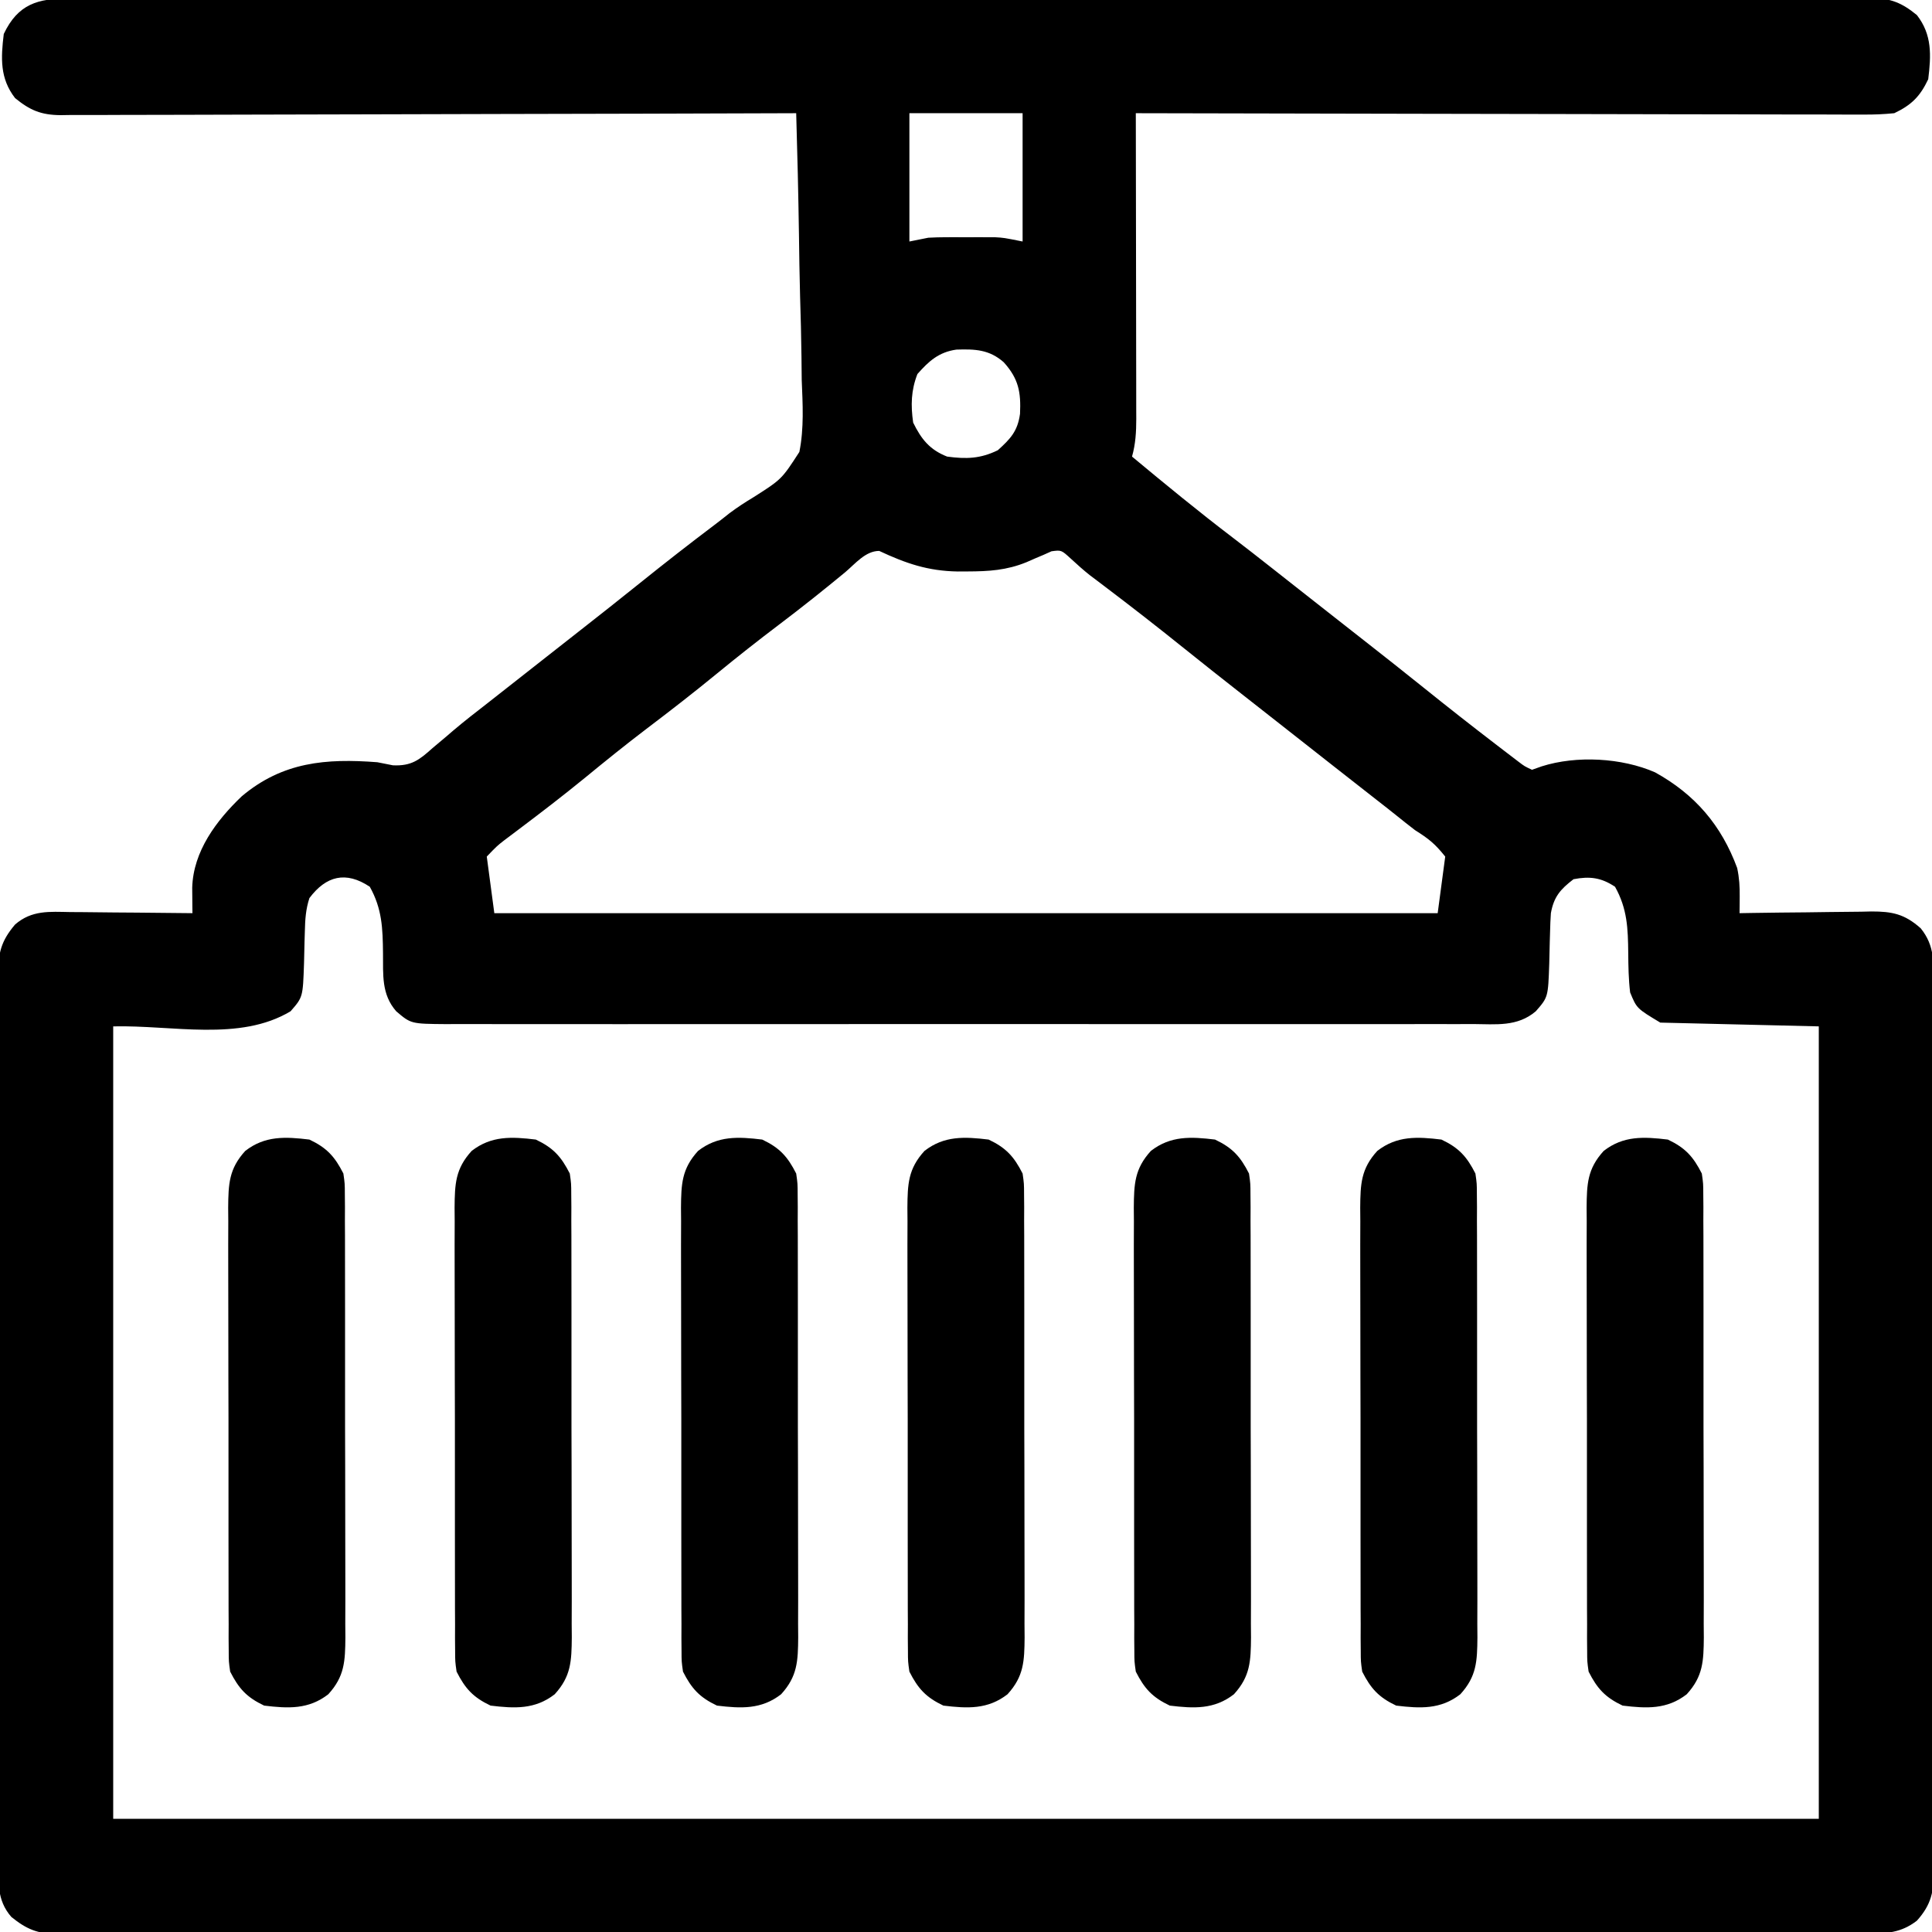 <?xml version="1.0" encoding="UTF-8"?>
<svg version="1.1" xmlns="http://www.w3.org/2000/svg" width="512" height="512">
<path d="M0 0 C0.835 -0.005 1.669 -0.009 2.529 -0.014 C5.339 -0.026 8.148 -0.017 10.957 -0.007 C12.986 -0.012 15.016 -0.017 17.045 -0.024 C22.632 -0.038 28.219 -0.034 33.805 -0.027 C39.827 -0.022 45.848 -0.034 51.869 -0.045 C62.986 -0.061 74.104 -0.063 85.221 -0.058 C95.491 -0.054 105.762 -0.054 116.032 -0.06 C117.409 -0.061 118.786 -0.062 120.163 -0.062 C122.237 -0.063 124.312 -0.065 126.387 -0.066 C145.679 -0.077 164.972 -0.081 184.264 -0.073 C184.992 -0.073 185.719 -0.073 186.469 -0.072 C192.377 -0.07 198.285 -0.067 204.192 -0.065 C227.24 -0.055 250.287 -0.063 273.335 -0.086 C299.221 -0.112 325.106 -0.125 350.992 -0.118 C353.751 -0.117 356.511 -0.117 359.27 -0.116 C360.289 -0.116 360.289 -0.116 361.328 -0.115 C371.592 -0.113 381.856 -0.121 392.12 -0.134 C403.79 -0.149 415.46 -0.15 427.13 -0.132 C433.087 -0.124 439.044 -0.122 445.001 -0.137 C450.451 -0.151 455.9 -0.146 461.35 -0.127 C463.325 -0.123 465.3 -0.126 467.275 -0.136 C469.954 -0.149 472.631 -0.138 475.31 -0.12 C476.082 -0.13 476.854 -0.14 477.65 -0.149 C482.813 -0.079 485.737 1.126 489.718 4.38 C493.774 9.603 493.492 15.034 492.718 21.38 C490.543 25.972 488.262 28.211 483.718 30.38 C480.897 30.658 478.303 30.773 475.486 30.741 C474.661 30.744 473.836 30.746 472.986 30.749 C470.223 30.754 467.461 30.737 464.699 30.721 C462.718 30.72 460.737 30.721 458.756 30.722 C453.378 30.723 448.001 30.705 442.623 30.684 C437.003 30.666 431.383 30.664 425.763 30.66 C415.12 30.651 404.478 30.626 393.836 30.596 C381.72 30.563 369.604 30.546 357.488 30.531 C332.564 30.5 307.641 30.447 282.718 30.38 C282.72 31.461 282.722 32.542 282.725 33.656 C282.745 43.839 282.76 54.021 282.77 64.203 C282.775 69.438 282.782 74.673 282.793 79.908 C282.804 84.959 282.81 90.01 282.813 95.061 C282.815 96.989 282.818 98.917 282.824 100.845 C282.831 103.544 282.832 106.242 282.831 108.94 C282.835 109.739 282.838 110.538 282.842 111.362 C282.836 114.875 282.662 118 281.718 121.38 C290.548 128.726 299.405 136.001 308.546 142.958 C311.939 145.549 315.301 148.177 318.655 150.818 C319.237 151.276 319.818 151.734 320.418 152.205 C321.596 153.133 322.774 154.061 323.952 154.989 C326.289 156.831 328.629 158.669 330.97 160.507 C332.721 161.883 334.471 163.258 336.222 164.634 C338.541 166.456 340.861 168.277 343.183 170.095 C348.536 174.291 353.877 178.5 359.176 182.764 C365.404 187.774 371.686 192.706 378.03 197.568 C378.766 198.133 379.502 198.698 380.26 199.28 C380.943 199.802 381.627 200.323 382.331 200.861 C383.24 201.555 383.24 201.555 384.168 202.264 C385.735 203.456 385.735 203.456 387.718 204.38 C388.57 204.079 389.422 203.777 390.3 203.466 C399.517 200.538 411.516 201.199 420.331 205.06 C430.93 210.923 437.909 219.079 442.089 230.412 C442.662 233.116 442.782 235.32 442.757 238.066 C442.749 239.279 442.749 239.279 442.74 240.516 C442.733 241.131 442.725 241.746 442.718 242.38 C443.959 242.359 445.2 242.338 446.478 242.317 C451.096 242.244 455.714 242.198 460.333 242.161 C462.329 242.141 464.325 242.113 466.321 242.079 C469.195 242.03 472.069 242.007 474.944 241.99 C476.276 241.959 476.276 241.959 477.634 241.927 C483.15 241.925 486.428 242.571 490.718 246.38 C494.539 251.073 494.142 255.739 494.105 261.508 C494.114 263.052 494.114 263.052 494.122 264.627 C494.136 268.08 494.129 271.532 494.122 274.986 C494.128 277.459 494.134 279.933 494.143 282.407 C494.159 288.431 494.161 294.456 494.155 300.48 C494.151 305.377 494.153 310.274 494.158 315.171 C494.159 315.868 494.16 316.565 494.16 317.283 C494.162 318.699 494.163 320.115 494.165 321.531 C494.179 334.809 494.173 348.086 494.162 361.364 C494.152 373.511 494.165 385.657 494.189 397.803 C494.213 410.276 494.223 422.75 494.216 435.223 C494.213 442.225 494.215 449.227 494.232 456.229 C494.249 462.813 494.244 469.396 494.225 475.98 C494.221 478.398 494.225 480.816 494.235 483.234 C494.248 486.531 494.237 489.828 494.219 493.126 C494.229 494.085 494.238 495.045 494.248 496.034 C494.186 501.625 493.603 505.043 489.718 509.38 C485.456 512.664 481.595 512.806 476.404 512.761 C475.566 512.765 474.728 512.77 473.865 512.775 C471.044 512.787 468.224 512.777 465.403 512.768 C463.365 512.772 461.327 512.778 459.29 512.784 C453.68 512.799 448.071 512.795 442.461 512.787 C436.415 512.782 430.37 512.795 424.324 512.805 C413.161 512.821 401.999 512.824 390.836 512.819 C380.524 512.814 370.211 512.815 359.899 512.821 C358.517 512.821 357.134 512.822 355.752 512.823 C353.669 512.824 351.586 512.825 349.502 512.826 C330.131 512.837 310.76 512.842 291.389 512.834 C290.659 512.834 289.928 512.833 289.176 512.833 C283.244 512.831 277.312 512.828 271.38 512.825 C248.238 512.815 225.097 512.824 201.955 512.847 C175.964 512.873 149.973 512.886 123.981 512.879 C121.211 512.878 118.441 512.877 115.67 512.877 C114.988 512.876 114.306 512.876 113.603 512.876 C103.297 512.874 92.992 512.882 82.686 512.895 C70.968 512.91 59.251 512.91 47.533 512.893 C41.552 512.884 35.571 512.882 29.589 512.898 C24.117 512.911 18.646 512.907 13.174 512.887 C11.191 512.883 9.207 512.887 7.224 512.897 C4.535 512.91 1.847 512.899 -0.843 512.881 C-1.618 512.891 -2.394 512.9 -3.192 512.91 C-8.368 512.84 -11.283 511.626 -15.282 508.38 C-19.215 503.882 -18.705 498.926 -18.67 493.253 C-18.678 491.709 -18.678 491.709 -18.686 490.134 C-18.701 486.681 -18.693 483.228 -18.686 479.775 C-18.692 477.301 -18.699 474.828 -18.707 472.354 C-18.723 466.329 -18.725 460.305 -18.72 454.28 C-18.716 449.383 -18.717 444.487 -18.723 439.59 C-18.723 438.893 -18.724 438.196 -18.725 437.478 C-18.726 436.062 -18.728 434.646 -18.729 433.23 C-18.743 419.952 -18.738 406.674 -18.726 393.396 C-18.716 381.25 -18.729 369.104 -18.753 356.958 C-18.778 344.484 -18.787 332.011 -18.781 319.538 C-18.777 312.536 -18.779 305.533 -18.797 298.531 C-18.813 291.948 -18.808 285.364 -18.79 278.781 C-18.786 276.363 -18.789 273.945 -18.799 271.527 C-18.813 268.229 -18.801 264.933 -18.783 261.635 C-18.793 260.675 -18.803 259.716 -18.813 258.727 C-18.749 252.96 -18.047 249.812 -14.282 245.38 C-9.841 241.537 -5.184 241.991 0.394 242.087 C1.319 242.092 2.244 242.096 3.197 242.1 C6.142 242.117 9.086 242.155 12.03 242.193 C14.031 242.208 16.032 242.222 18.032 242.234 C22.928 242.267 27.823 242.319 32.718 242.38 C32.71 241.765 32.703 241.15 32.696 240.516 C32.69 239.707 32.684 238.899 32.678 238.066 C32.668 236.865 32.668 236.865 32.656 235.639 C32.919 225.971 39.071 217.817 45.784 211.408 C56.598 202.296 68.116 201.33 81.718 202.38 C83.097 202.651 84.476 202.923 85.854 203.197 C90.758 203.43 92.865 201.751 96.343 198.63 C97.564 197.604 98.785 196.578 100.007 195.552 C100.622 195.023 101.237 194.494 101.871 193.949 C104.751 191.503 107.734 189.197 110.718 186.88 C111.885 185.964 113.052 185.048 114.218 184.13 C121.218 178.63 121.218 178.63 122.968 177.256 C124.135 176.338 125.303 175.421 126.47 174.503 C129.373 172.222 132.276 169.942 135.183 167.665 C140.535 163.47 145.874 159.262 151.173 154.999 C157.745 149.713 164.384 144.527 171.117 139.447 C172.436 138.448 173.74 137.428 175.03 136.391 C177.129 134.821 179.165 133.495 181.402 132.153 C188.863 127.399 188.863 127.399 193.56 120.148 C194.823 113.845 194.441 107.47 194.183 101.083 C194.155 99.038 194.133 96.992 194.118 94.947 C194.061 89.598 193.914 84.255 193.748 78.909 C193.593 73.439 193.526 67.969 193.45 62.498 C193.29 51.789 193.034 41.085 192.718 30.38 C191.687 30.384 190.657 30.388 189.595 30.391 C164.533 30.48 139.47 30.546 114.407 30.588 C102.287 30.608 90.167 30.636 78.047 30.682 C67.484 30.722 56.921 30.748 46.358 30.757 C40.764 30.762 35.17 30.774 29.577 30.803 C24.312 30.83 19.048 30.839 13.783 30.833 C11.851 30.834 9.918 30.842 7.985 30.857 C5.347 30.877 2.709 30.872 0.07 30.861 C-1.077 30.879 -1.077 30.879 -2.247 30.897 C-7.402 30.839 -10.309 29.626 -14.282 26.38 C-18.339 21.158 -18.056 15.727 -17.282 9.38 C-13.545 1.491 -8.276 -0.072 0 0 Z M222.718 30.38 C222.718 41.6 222.718 52.82 222.718 64.38 C225.193 63.885 225.193 63.885 227.718 63.38 C229.278 63.293 230.842 63.25 232.405 63.248 C233.269 63.246 234.133 63.245 235.022 63.244 C235.912 63.247 236.801 63.251 237.718 63.255 C238.607 63.251 239.497 63.248 240.413 63.244 C241.277 63.245 242.14 63.246 243.03 63.248 C243.81 63.249 244.59 63.25 245.394 63.251 C247.718 63.38 247.718 63.38 252.718 64.38 C252.718 53.16 252.718 41.94 252.718 30.38 C242.818 30.38 232.918 30.38 222.718 30.38 Z M224.843 99.505 C223.153 103.824 223.058 107.807 223.718 112.38 C225.881 116.786 228.115 119.579 232.718 121.38 C237.761 122.065 241.549 121.954 246.155 119.693 C249.514 116.661 251.411 114.639 252.034 110.048 C252.3 104.331 251.686 100.778 247.718 96.38 C243.881 92.995 240.084 92.867 235.155 93.029 C230.493 93.701 227.866 96.079 224.843 99.505 Z M205.655 152.068 C199.93 156.795 194.14 161.403 188.218 165.88 C182.631 170.113 177.136 174.434 171.718 178.88 C165.605 183.896 159.375 188.73 153.073 193.505 C147.538 197.715 142.139 202.07 136.766 206.483 C131.021 211.182 125.142 215.694 119.212 220.156 C118.2 220.92 118.2 220.92 117.167 221.701 C116.572 222.147 115.978 222.593 115.365 223.053 C113.417 224.575 113.417 224.575 110.718 227.38 C111.378 232.33 112.038 237.28 112.718 242.38 C195.218 242.38 277.718 242.38 362.718 242.38 C363.378 237.43 364.038 232.48 364.718 227.38 C361.961 223.934 360.32 222.651 356.718 220.38 C355.073 219.13 353.465 217.84 351.854 216.545 C350.059 215.103 348.247 213.685 346.429 212.271 C342.85 209.485 339.283 206.684 335.718 203.88 C334.551 202.964 333.384 202.047 332.218 201.13 C329.884 199.297 327.551 197.464 325.218 195.63 C324.64 195.177 324.063 194.723 323.468 194.256 C322.3 193.338 321.133 192.421 319.966 191.503 C317.063 189.222 314.159 186.942 311.253 184.665 C305.9 180.47 300.56 176.261 295.26 171.998 C288.429 166.502 281.518 161.124 274.527 155.832 C273.857 155.323 273.186 154.815 272.495 154.29 C271.531 153.564 271.531 153.564 270.547 152.822 C268.784 151.433 267.156 149.953 265.503 148.435 C262.98 146.124 262.98 146.124 260.374 146.478 C259.662 146.796 258.951 147.115 258.218 147.443 C257.506 147.743 256.795 148.044 256.062 148.353 C255.288 148.692 254.515 149.031 253.718 149.38 C248.481 151.515 243.736 151.801 238.155 151.818 C237.275 151.822 236.395 151.826 235.488 151.83 C227.63 151.692 221.833 149.712 214.718 146.38 C211.064 146.38 208.368 149.797 205.655 152.068 Z M63.718 238.38 C62.747 241.332 62.573 244.095 62.507 247.189 C62.464 248.557 62.464 248.557 62.421 249.953 C62.369 251.859 62.325 253.765 62.288 255.671 C61.984 264.646 61.984 264.646 58.718 268.38 C45.235 276.47 27.437 272.006 11.718 272.38 C11.718 341.68 11.718 410.98 11.718 482.38 C160.878 482.38 310.038 482.38 463.718 482.38 C463.718 413.08 463.718 343.78 463.718 272.38 C449.858 272.05 435.998 271.72 421.718 271.38 C415.467 267.63 415.467 267.63 413.718 263.38 C413.299 259.924 413.252 256.484 413.218 253.005 C413.153 246.419 412.979 241.211 409.718 235.38 C406.041 232.929 402.989 232.556 398.718 233.38 C395.195 236.079 393.497 238.063 392.718 242.38 C392.608 243.981 392.541 245.585 392.507 247.189 C392.478 248.101 392.45 249.013 392.421 249.953 C392.369 251.859 392.325 253.765 392.288 255.671 C391.984 264.646 391.984 264.646 388.718 268.38 C383.821 272.549 378.148 271.798 372.065 271.761 C370.872 271.766 369.678 271.771 368.449 271.775 C365.141 271.785 361.833 271.782 358.524 271.772 C354.955 271.766 351.386 271.776 347.816 271.784 C340.826 271.798 333.835 271.795 326.844 271.786 C321.163 271.779 315.482 271.778 309.801 271.782 C308.993 271.782 308.184 271.783 307.352 271.783 C305.71 271.784 304.068 271.785 302.426 271.786 C287.026 271.795 271.626 271.785 256.226 271.769 C243.009 271.755 229.793 271.758 216.576 271.771 C201.232 271.787 185.887 271.794 170.542 271.785 C168.907 271.784 167.271 271.783 165.635 271.782 C164.83 271.781 164.025 271.781 163.195 271.78 C157.521 271.778 151.846 271.782 146.171 271.789 C139.256 271.798 132.341 271.795 125.426 271.779 C121.897 271.771 118.369 271.768 114.84 271.778 C111.017 271.789 107.194 271.776 103.371 271.761 C102.253 271.768 101.134 271.775 99.982 271.782 C90.628 271.71 90.628 271.71 86.718 268.38 C82.77 263.861 83.273 258.701 83.218 253.005 C83.153 246.419 82.979 241.211 79.718 235.38 C73.364 231.145 68.129 232.498 63.718 238.38 Z " fill="#000000" transform="translate(18.282,-0.38)"/>
<path d="M0 0 C4.618 2.188 6.717 4.501 9 9 C9.38 11.66 9.38 11.66 9.388 14.572 C9.398 15.681 9.407 16.79 9.418 17.932 C9.411 19.743 9.411 19.743 9.404 21.59 C9.411 22.868 9.418 24.147 9.425 25.464 C9.443 28.964 9.442 32.464 9.436 35.964 C9.433 38.889 9.439 41.814 9.445 44.739 C9.459 51.641 9.457 58.542 9.446 65.444 C9.435 72.558 9.449 79.671 9.475 86.785 C9.498 92.899 9.504 99.012 9.498 105.126 C9.495 108.775 9.497 112.424 9.515 116.073 C9.533 120.142 9.519 124.211 9.502 128.281 C9.511 129.486 9.521 130.691 9.531 131.932 C9.475 138.237 9.331 142.253 5 147 C-0.223 151.056 -5.653 150.774 -12 150 C-16.618 147.812 -18.717 145.499 -21 141 C-21.38 138.34 -21.38 138.34 -21.388 135.428 C-21.398 134.319 -21.407 133.21 -21.418 132.068 C-21.413 130.861 -21.409 129.654 -21.404 128.41 C-21.411 127.132 -21.418 125.853 -21.425 124.536 C-21.443 121.036 -21.442 117.536 -21.436 114.036 C-21.433 111.111 -21.439 108.186 -21.445 105.261 C-21.459 98.359 -21.457 91.458 -21.446 84.556 C-21.435 77.442 -21.449 70.329 -21.475 63.215 C-21.498 57.101 -21.504 50.988 -21.498 44.874 C-21.495 41.225 -21.497 37.576 -21.515 33.927 C-21.533 29.858 -21.519 25.789 -21.502 21.719 C-21.511 20.514 -21.521 19.309 -21.531 18.068 C-21.475 11.763 -21.331 7.747 -17 3 C-11.777 -1.056 -6.347 -0.774 0 0 Z " fill="#000000" transform="translate(442,302)"/>
<path d="M0 0 C4.618 2.188 6.717 4.501 9 9 C9.38 11.66 9.38 11.66 9.388 14.572 C9.398 15.681 9.407 16.79 9.418 17.932 C9.411 19.743 9.411 19.743 9.404 21.59 C9.411 22.868 9.418 24.147 9.425 25.464 C9.443 28.964 9.442 32.464 9.436 35.964 C9.433 38.889 9.439 41.814 9.445 44.739 C9.459 51.641 9.457 58.542 9.446 65.444 C9.435 72.558 9.449 79.671 9.475 86.785 C9.498 92.899 9.504 99.012 9.498 105.126 C9.495 108.775 9.497 112.424 9.515 116.073 C9.533 120.142 9.519 124.211 9.502 128.281 C9.511 129.486 9.521 130.691 9.531 131.932 C9.475 138.237 9.331 142.253 5 147 C-0.223 151.056 -5.653 150.774 -12 150 C-16.618 147.812 -18.717 145.499 -21 141 C-21.38 138.34 -21.38 138.34 -21.388 135.428 C-21.398 134.319 -21.407 133.21 -21.418 132.068 C-21.413 130.861 -21.409 129.654 -21.404 128.41 C-21.411 127.132 -21.418 125.853 -21.425 124.536 C-21.443 121.036 -21.442 117.536 -21.436 114.036 C-21.433 111.111 -21.439 108.186 -21.445 105.261 C-21.459 98.359 -21.457 91.458 -21.446 84.556 C-21.435 77.442 -21.449 70.329 -21.475 63.215 C-21.498 57.101 -21.504 50.988 -21.498 44.874 C-21.495 41.225 -21.497 37.576 -21.515 33.927 C-21.533 29.858 -21.519 25.789 -21.502 21.719 C-21.511 20.514 -21.521 19.309 -21.531 18.068 C-21.475 11.763 -21.331 7.747 -17 3 C-11.777 -1.056 -6.347 -0.774 0 0 Z " fill="#000000" transform="translate(382,302)"/>
<path d="M0 0 C4.618 2.188 6.717 4.501 9 9 C9.38 11.66 9.38 11.66 9.388 14.572 C9.398 15.681 9.407 16.79 9.418 17.932 C9.411 19.743 9.411 19.743 9.404 21.59 C9.411 22.868 9.418 24.147 9.425 25.464 C9.443 28.964 9.442 32.464 9.436 35.964 C9.433 38.889 9.439 41.814 9.445 44.739 C9.459 51.641 9.457 58.542 9.446 65.444 C9.435 72.558 9.449 79.671 9.475 86.785 C9.498 92.899 9.504 99.012 9.498 105.126 C9.495 108.775 9.497 112.424 9.515 116.073 C9.533 120.142 9.519 124.211 9.502 128.281 C9.511 129.486 9.521 130.691 9.531 131.932 C9.475 138.237 9.331 142.253 5 147 C-0.223 151.056 -5.653 150.774 -12 150 C-16.618 147.812 -18.717 145.499 -21 141 C-21.38 138.34 -21.38 138.34 -21.388 135.428 C-21.398 134.319 -21.407 133.21 -21.418 132.068 C-21.413 130.861 -21.409 129.654 -21.404 128.41 C-21.411 127.132 -21.418 125.853 -21.425 124.536 C-21.443 121.036 -21.442 117.536 -21.436 114.036 C-21.433 111.111 -21.439 108.186 -21.445 105.261 C-21.459 98.359 -21.457 91.458 -21.446 84.556 C-21.435 77.442 -21.449 70.329 -21.475 63.215 C-21.498 57.101 -21.504 50.988 -21.498 44.874 C-21.495 41.225 -21.497 37.576 -21.515 33.927 C-21.533 29.858 -21.519 25.789 -21.502 21.719 C-21.511 20.514 -21.521 19.309 -21.531 18.068 C-21.475 11.763 -21.331 7.747 -17 3 C-11.777 -1.056 -6.347 -0.774 0 0 Z " fill="#000000" transform="translate(322,302)"/>
<path d="M0 0 C4.618 2.188 6.717 4.501 9 9 C9.38 11.66 9.38 11.66 9.388 14.572 C9.398 15.681 9.407 16.79 9.418 17.932 C9.411 19.743 9.411 19.743 9.404 21.59 C9.411 22.868 9.418 24.147 9.425 25.464 C9.443 28.964 9.442 32.464 9.436 35.964 C9.433 38.889 9.439 41.814 9.445 44.739 C9.459 51.641 9.457 58.542 9.446 65.444 C9.435 72.558 9.449 79.671 9.475 86.785 C9.498 92.899 9.504 99.012 9.498 105.126 C9.495 108.775 9.497 112.424 9.515 116.073 C9.533 120.142 9.519 124.211 9.502 128.281 C9.511 129.486 9.521 130.691 9.531 131.932 C9.475 138.237 9.331 142.253 5 147 C-0.223 151.056 -5.653 150.774 -12 150 C-16.618 147.812 -18.717 145.499 -21 141 C-21.38 138.34 -21.38 138.34 -21.388 135.428 C-21.398 134.319 -21.407 133.21 -21.418 132.068 C-21.413 130.861 -21.409 129.654 -21.404 128.41 C-21.411 127.132 -21.418 125.853 -21.425 124.536 C-21.443 121.036 -21.442 117.536 -21.436 114.036 C-21.433 111.111 -21.439 108.186 -21.445 105.261 C-21.459 98.359 -21.457 91.458 -21.446 84.556 C-21.435 77.442 -21.449 70.329 -21.475 63.215 C-21.498 57.101 -21.504 50.988 -21.498 44.874 C-21.495 41.225 -21.497 37.576 -21.515 33.927 C-21.533 29.858 -21.519 25.789 -21.502 21.719 C-21.511 20.514 -21.521 19.309 -21.531 18.068 C-21.475 11.763 -21.331 7.747 -17 3 C-11.777 -1.056 -6.347 -0.774 0 0 Z " fill="#000000" transform="translate(262,302)"/>
<path d="M0 0 C4.618 2.188 6.717 4.501 9 9 C9.38 11.66 9.38 11.66 9.388 14.572 C9.398 15.681 9.407 16.79 9.418 17.932 C9.411 19.743 9.411 19.743 9.404 21.59 C9.411 22.868 9.418 24.147 9.425 25.464 C9.443 28.964 9.442 32.464 9.436 35.964 C9.433 38.889 9.439 41.814 9.445 44.739 C9.459 51.641 9.457 58.542 9.446 65.444 C9.435 72.558 9.449 79.671 9.475 86.785 C9.498 92.899 9.504 99.012 9.498 105.126 C9.495 108.775 9.497 112.424 9.515 116.073 C9.533 120.142 9.519 124.211 9.502 128.281 C9.511 129.486 9.521 130.691 9.531 131.932 C9.475 138.237 9.331 142.253 5 147 C-0.223 151.056 -5.653 150.774 -12 150 C-16.618 147.812 -18.717 145.499 -21 141 C-21.38 138.34 -21.38 138.34 -21.388 135.428 C-21.398 134.319 -21.407 133.21 -21.418 132.068 C-21.413 130.861 -21.409 129.654 -21.404 128.41 C-21.411 127.132 -21.418 125.853 -21.425 124.536 C-21.443 121.036 -21.442 117.536 -21.436 114.036 C-21.433 111.111 -21.439 108.186 -21.445 105.261 C-21.459 98.359 -21.457 91.458 -21.446 84.556 C-21.435 77.442 -21.449 70.329 -21.475 63.215 C-21.498 57.101 -21.504 50.988 -21.498 44.874 C-21.495 41.225 -21.497 37.576 -21.515 33.927 C-21.533 29.858 -21.519 25.789 -21.502 21.719 C-21.511 20.514 -21.521 19.309 -21.531 18.068 C-21.475 11.763 -21.331 7.747 -17 3 C-11.777 -1.056 -6.347 -0.774 0 0 Z " fill="#000000" transform="translate(202,302)"/>
<path d="M0 0 C4.618 2.188 6.717 4.501 9 9 C9.38 11.66 9.38 11.66 9.388 14.572 C9.398 15.681 9.407 16.79 9.418 17.932 C9.411 19.743 9.411 19.743 9.404 21.59 C9.411 22.868 9.418 24.147 9.425 25.464 C9.443 28.964 9.442 32.464 9.436 35.964 C9.433 38.889 9.439 41.814 9.445 44.739 C9.459 51.641 9.457 58.542 9.446 65.444 C9.435 72.558 9.449 79.671 9.475 86.785 C9.498 92.899 9.504 99.012 9.498 105.126 C9.495 108.775 9.497 112.424 9.515 116.073 C9.533 120.142 9.519 124.211 9.502 128.281 C9.511 129.486 9.521 130.691 9.531 131.932 C9.475 138.237 9.331 142.253 5 147 C-0.223 151.056 -5.653 150.774 -12 150 C-16.618 147.812 -18.717 145.499 -21 141 C-21.38 138.34 -21.38 138.34 -21.388 135.428 C-21.398 134.319 -21.407 133.21 -21.418 132.068 C-21.413 130.861 -21.409 129.654 -21.404 128.41 C-21.411 127.132 -21.418 125.853 -21.425 124.536 C-21.443 121.036 -21.442 117.536 -21.436 114.036 C-21.433 111.111 -21.439 108.186 -21.445 105.261 C-21.459 98.359 -21.457 91.458 -21.446 84.556 C-21.435 77.442 -21.449 70.329 -21.475 63.215 C-21.498 57.101 -21.504 50.988 -21.498 44.874 C-21.495 41.225 -21.497 37.576 -21.515 33.927 C-21.533 29.858 -21.519 25.789 -21.502 21.719 C-21.511 20.514 -21.521 19.309 -21.531 18.068 C-21.475 11.763 -21.331 7.747 -17 3 C-11.777 -1.056 -6.347 -0.774 0 0 Z " fill="#000000" transform="translate(142,302)"/>
<path d="M0 0 C4.618 2.188 6.717 4.501 9 9 C9.38 11.66 9.38 11.66 9.388 14.572 C9.398 15.681 9.407 16.79 9.418 17.932 C9.411 19.743 9.411 19.743 9.404 21.59 C9.411 22.868 9.418 24.147 9.425 25.464 C9.443 28.964 9.442 32.464 9.436 35.964 C9.433 38.889 9.439 41.814 9.445 44.739 C9.459 51.641 9.457 58.542 9.446 65.444 C9.435 72.558 9.449 79.671 9.475 86.785 C9.498 92.899 9.504 99.012 9.498 105.126 C9.495 108.775 9.497 112.424 9.515 116.073 C9.533 120.142 9.519 124.211 9.502 128.281 C9.511 129.486 9.521 130.691 9.531 131.932 C9.475 138.237 9.331 142.253 5 147 C-0.223 151.056 -5.653 150.774 -12 150 C-16.618 147.812 -18.717 145.499 -21 141 C-21.38 138.34 -21.38 138.34 -21.388 135.428 C-21.398 134.319 -21.407 133.21 -21.418 132.068 C-21.413 130.861 -21.409 129.654 -21.404 128.41 C-21.411 127.132 -21.418 125.853 -21.425 124.536 C-21.443 121.036 -21.442 117.536 -21.436 114.036 C-21.433 111.111 -21.439 108.186 -21.445 105.261 C-21.459 98.359 -21.457 91.458 -21.446 84.556 C-21.435 77.442 -21.449 70.329 -21.475 63.215 C-21.498 57.101 -21.504 50.988 -21.498 44.874 C-21.495 41.225 -21.497 37.576 -21.515 33.927 C-21.533 29.858 -21.519 25.789 -21.502 21.719 C-21.511 20.514 -21.521 19.309 -21.531 18.068 C-21.475 11.763 -21.331 7.747 -17 3 C-11.777 -1.056 -6.347 -0.774 0 0 Z " fill="#000000" transform="translate(82,302)"/>
</svg>

